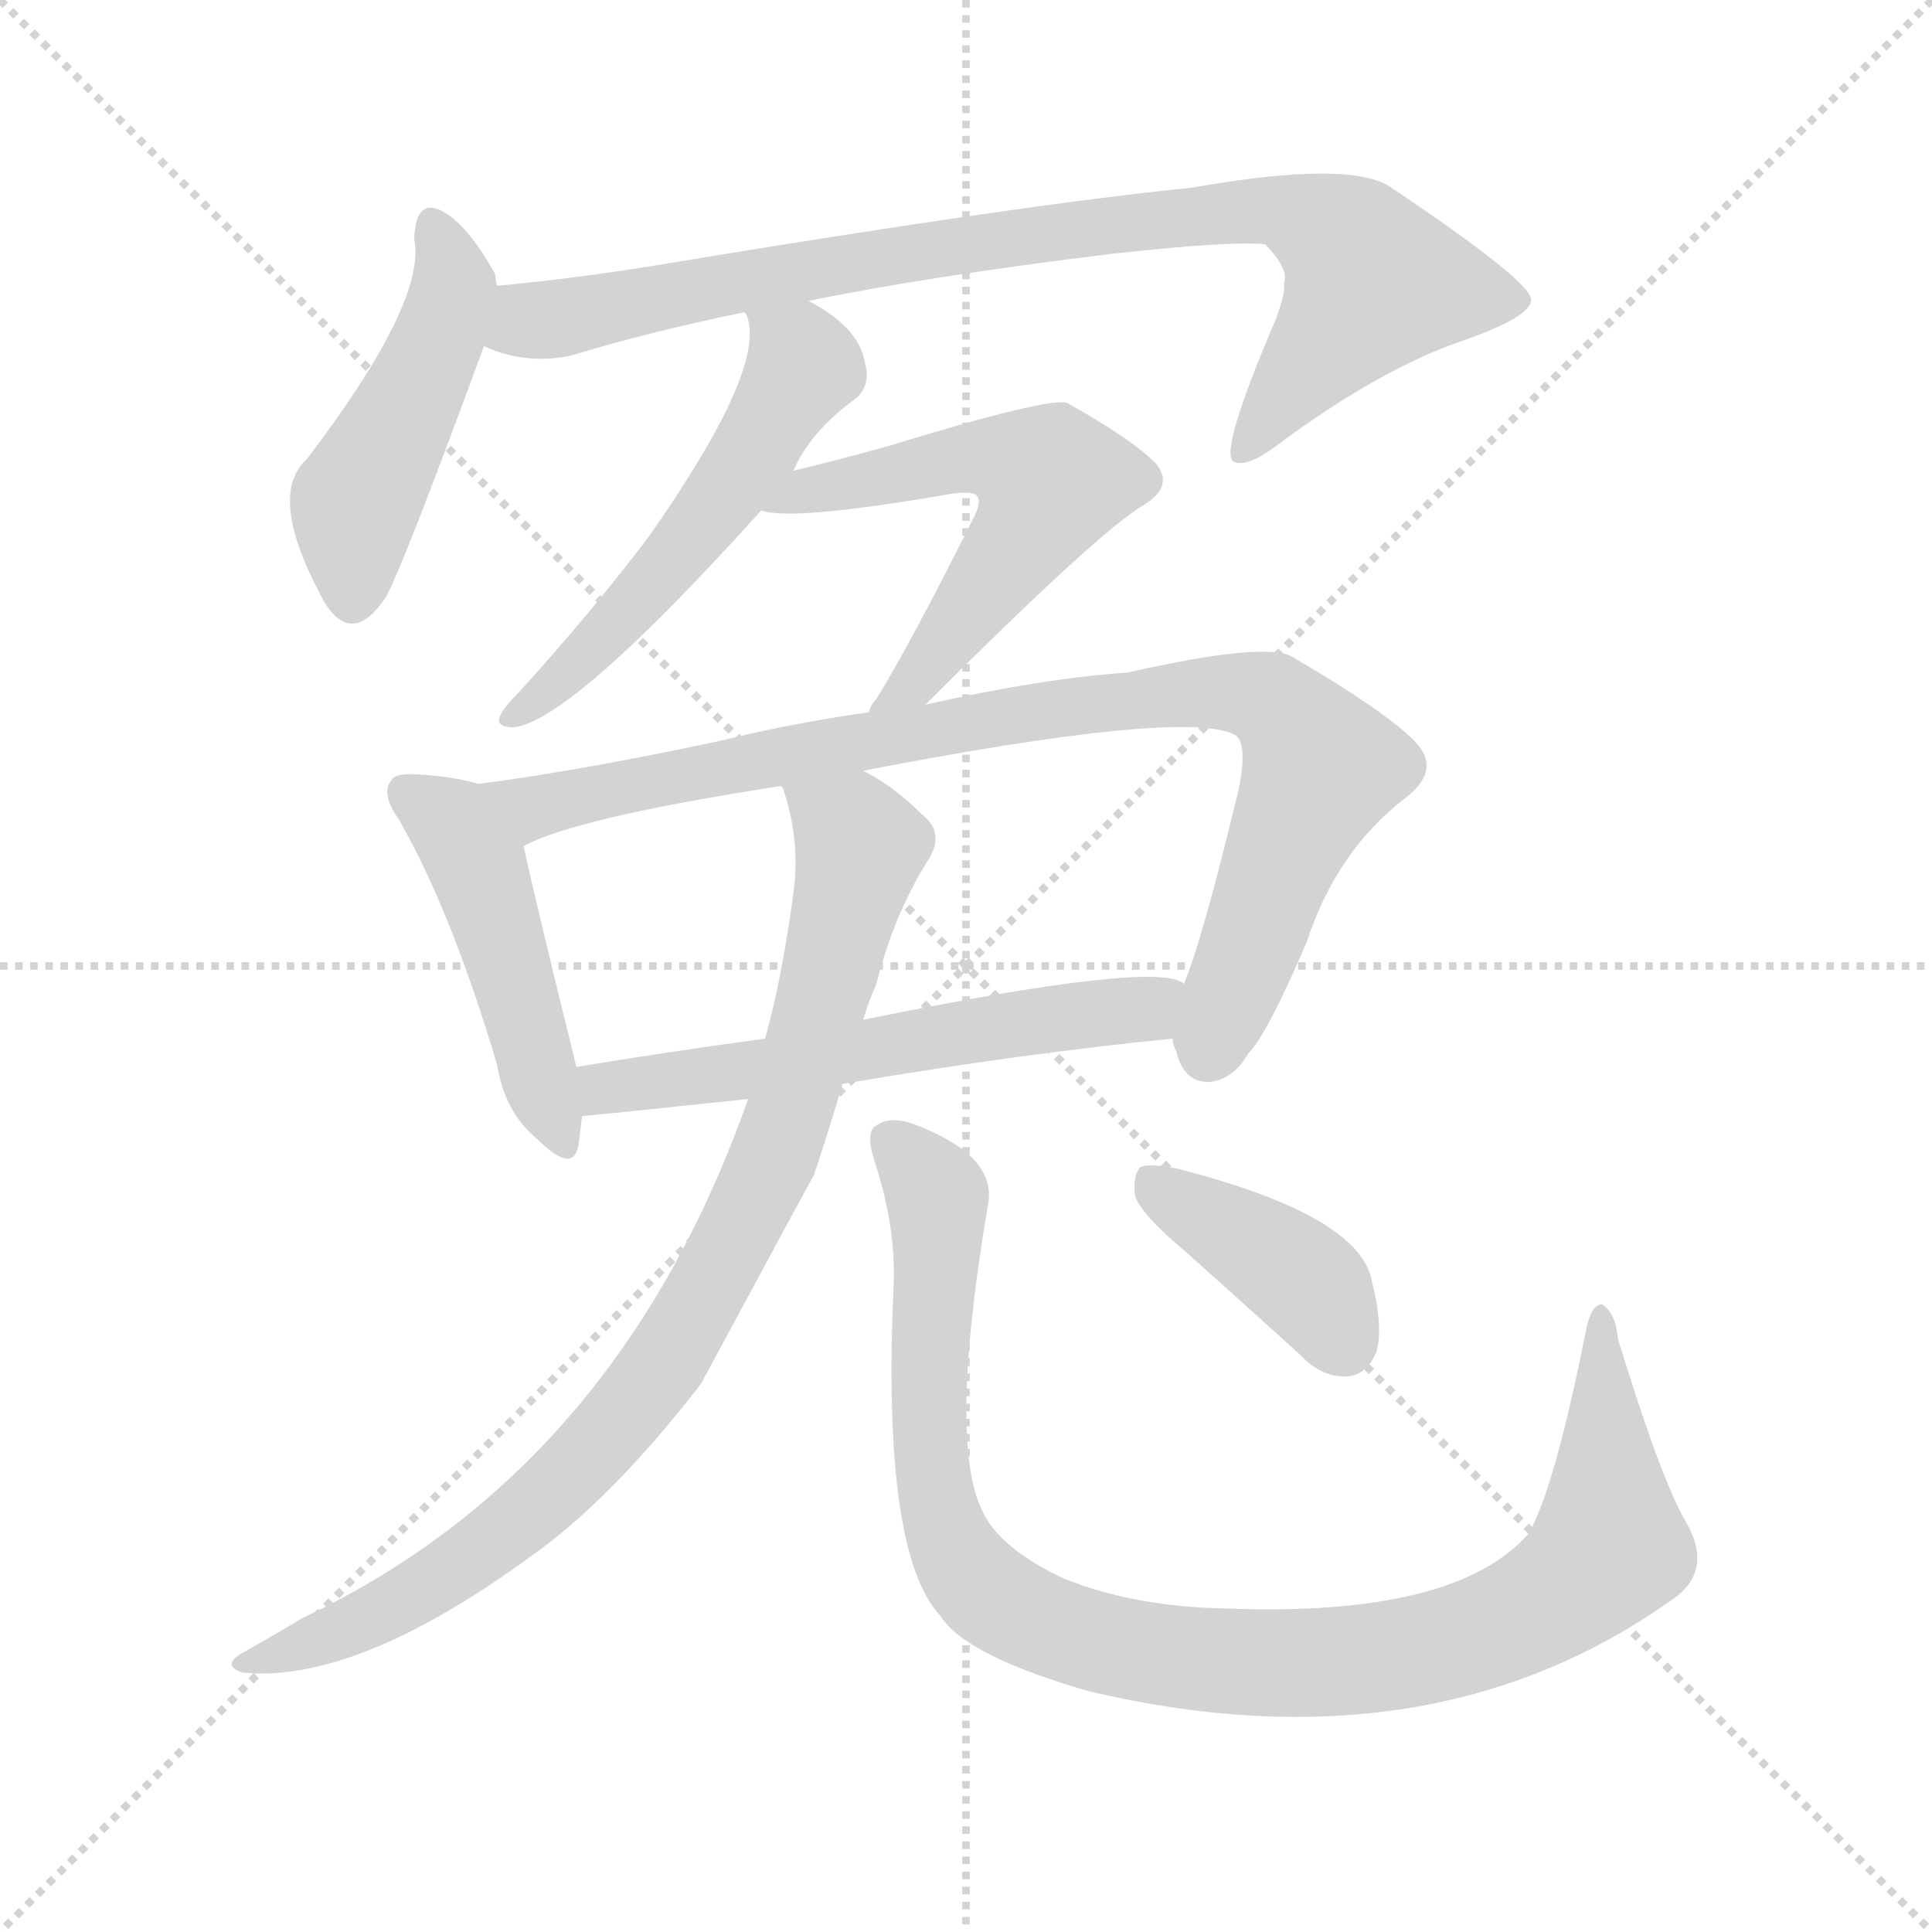 <svg version="1.1" viewBox="0 0 1024 1024" xmlns="http://www.w3.org/2000/svg">
  <g stroke="lightgray" stroke-dasharray="1,1" stroke-width="1" transform="scale(4, 4)">
    <line x1="0" y1="0" x2="256" y2="256"></line>
    <line x1="256" y1="0" x2="0" y2="256"></line>
    <line x1="128" y1="0" x2="128" y2="256"></line>
    <line x1="0" y1="128" x2="256" y2="128"></line>
  </g>
<g transform="scale(1, -1) translate(0, -900)">
   <style type="text/css">
    @keyframes keyframes0 {
      from {
       stroke: blue;
       stroke-dashoffset: 463;
       stroke-width: 128;
       }
       60% {
       animation-timing-function: step-end;
       stroke: blue;
       stroke-dashoffset: 0;
       stroke-width: 128;
       }
       to {
       stroke: black;
       stroke-width: 1024;
       }
       }
       #make-me-a-hanzi-animation-0 {
         animation: keyframes0 0.627s both;
         animation-delay: 0s;
         animation-timing-function: linear;
       }
    @keyframes keyframes1 {
      from {
       stroke: blue;
       stroke-dashoffset: 854;
       stroke-width: 128;
       }
       74% {
       animation-timing-function: step-end;
       stroke: blue;
       stroke-dashoffset: 0;
       stroke-width: 128;
       }
       to {
       stroke: black;
       stroke-width: 1024;
       }
       }
       #make-me-a-hanzi-animation-1 {
         animation: keyframes1 0.945s both;
         animation-delay: 0.627s;
         animation-timing-function: linear;
       }
    @keyframes keyframes2 {
      from {
       stroke: blue;
       stroke-dashoffset: 529;
       stroke-width: 128;
       }
       63% {
       animation-timing-function: step-end;
       stroke: blue;
       stroke-dashoffset: 0;
       stroke-width: 128;
       }
       to {
       stroke: black;
       stroke-width: 1024;
       }
       }
       #make-me-a-hanzi-animation-2 {
         animation: keyframes2 0.681s both;
         animation-delay: 1.572s;
         animation-timing-function: linear;
       }
    @keyframes keyframes3 {
      from {
       stroke: blue;
       stroke-dashoffset: 553;
       stroke-width: 128;
       }
       64% {
       animation-timing-function: step-end;
       stroke: blue;
       stroke-dashoffset: 0;
       stroke-width: 128;
       }
       to {
       stroke: black;
       stroke-width: 1024;
       }
       }
       #make-me-a-hanzi-animation-3 {
         animation: keyframes3 0.7s both;
         animation-delay: 2.252s;
         animation-timing-function: linear;
       }
    @keyframes keyframes4 {
      from {
       stroke: blue;
       stroke-dashoffset: 461;
       stroke-width: 128;
       }
       60% {
       animation-timing-function: step-end;
       stroke: blue;
       stroke-dashoffset: 0;
       stroke-width: 128;
       }
       to {
       stroke: black;
       stroke-width: 1024;
       }
       }
       #make-me-a-hanzi-animation-4 {
         animation: keyframes4 0.625s both;
         animation-delay: 2.952s;
         animation-timing-function: linear;
       }
    @keyframes keyframes5 {
      from {
       stroke: blue;
       stroke-dashoffset: 882;
       stroke-width: 128;
       }
       74% {
       animation-timing-function: step-end;
       stroke: blue;
       stroke-dashoffset: 0;
       stroke-width: 128;
       }
       to {
       stroke: black;
       stroke-width: 1024;
       }
       }
       #make-me-a-hanzi-animation-5 {
         animation: keyframes5 0.968s both;
         animation-delay: 3.577s;
         animation-timing-function: linear;
       }
    @keyframes keyframes6 {
      from {
       stroke: blue;
       stroke-dashoffset: 575;
       stroke-width: 128;
       }
       65% {
       animation-timing-function: step-end;
       stroke: blue;
       stroke-dashoffset: 0;
       stroke-width: 128;
       }
       to {
       stroke: black;
       stroke-width: 1024;
       }
       }
       #make-me-a-hanzi-animation-6 {
         animation: keyframes6 0.718s both;
         animation-delay: 4.545s;
         animation-timing-function: linear;
       }
    @keyframes keyframes7 {
      from {
       stroke: blue;
       stroke-dashoffset: 868;
       stroke-width: 128;
       }
       74% {
       animation-timing-function: step-end;
       stroke: blue;
       stroke-dashoffset: 0;
       stroke-width: 128;
       }
       to {
       stroke: black;
       stroke-width: 1024;
       }
       }
       #make-me-a-hanzi-animation-7 {
         animation: keyframes7 0.956s both;
         animation-delay: 5.263s;
         animation-timing-function: linear;
       }
    @keyframes keyframes8 {
      from {
       stroke: blue;
       stroke-dashoffset: 989;
       stroke-width: 128;
       }
       76% {
       animation-timing-function: step-end;
       stroke: blue;
       stroke-dashoffset: 0;
       stroke-width: 128;
       }
       to {
       stroke: black;
       stroke-width: 1024;
       }
       }
       #make-me-a-hanzi-animation-8 {
         animation: keyframes8 1.055s both;
         animation-delay: 6.22s;
         animation-timing-function: linear;
       }
    @keyframes keyframes9 {
      from {
       stroke: blue;
       stroke-dashoffset: 391;
       stroke-width: 128;
       }
       56% {
       animation-timing-function: step-end;
       stroke: blue;
       stroke-dashoffset: 0;
       stroke-width: 128;
       }
       to {
       stroke: black;
       stroke-width: 1024;
       }
       }
       #make-me-a-hanzi-animation-9 {
         animation: keyframes9 0.568s both;
         animation-delay: 7.274s;
         animation-timing-function: linear;
       }
</style>
<path d="M 263.5 748.5 Q 262.5 751.5 262.5 754.5 Q 250.5 776.5 238.5 785.5 Q 220.5 798.5 219.5 773.5 Q 226.5 740.5 162.5 656.5 Q 141.5 637.5 170.5 583.5 L 171.5 581.5 Q 186.5 556.5 204.5 583.5 Q 213.5 599.5 256.5 716.5 C 265.5 740.5 265.5 740.5 263.5 748.5 Z" fill="lightgray"></path> 
<path d="M 428.5 740.5 Q 491.5 753.5 589.5 765.5 Q 653.5 772.5 670.5 770.5 Q 683.5 757.5 680.5 749.5 Q 681.5 745.5 676.5 731.5 Q 646.5 661.5 653.5 655.5 Q 660.5 651.5 677.5 664.5 Q 731.5 704.5 775.5 719.5 Q 812.5 732.5 811.5 741.5 Q 810.5 751.5 737.5 800.5 Q 716.5 815.5 631.5 800.5 Q 541.5 791.5 348.5 759.5 Q 305.5 752.5 263.5 748.5 C 233.5 745.5 227.5 725.5 256.5 716.5 Q 278.5 706.5 302.5 711.5 Q 345.5 724.5 394.5 734.5 L 428.5 740.5 Z" fill="lightgray"></path> 
<path d="M 420.5 650.5 Q 429.5 671.5 454.5 689.5 Q 461.5 696.5 458.5 707.5 Q 455.5 726.5 428.5 740.5 C 402.5 755.5 385.5 763.5 394.5 734.5 L 395.5 733.5 Q 407.5 706.5 344.5 616.5 Q 314.5 576.5 274.5 532.5 Q 267.5 525.5 265.5 521.5 Q 261.5 514.5 272.5 514.5 Q 303.5 518.5 403.5 629.5 L 420.5 650.5 Z" fill="lightgray"></path> 
<path d="M 490.5 526.5 Q 583.5 619.5 606.5 632.5 Q 622.5 642.5 612.5 654.5 Q 599.5 667.5 565.5 686.5 Q 555.5 689.5 470.5 663.5 Q 445.5 656.5 420.5 650.5 C 391.5 643.5 373.5 634.5 403.5 629.5 Q 419.5 623.5 505.5 638.5 Q 515.5 639.5 517.5 637.5 Q 520.5 634.5 516.5 626.5 Q 483.5 560.5 464.5 529.5 Q 461.5 526.5 460.5 522.5 C 445.5 496.5 469.5 505.5 490.5 526.5 Z" fill="lightgray"></path> 
<path d="M 253.5 484.5 Q 240.5 488.5 221.5 489.5 Q 209.5 490.5 207.5 486.5 Q 201.5 479.5 211.5 465.5 Q 239.5 416.5 263.5 335.5 Q 267.5 310.5 284.5 296.5 Q 303.5 277.5 306.5 292.5 Q 307.5 299.5 308.5 308.5 L 305.5 334.5 Q 284.5 419.5 277.5 451.5 C 271.5 479.5 271.5 479.5 253.5 484.5 Z" fill="lightgray"></path> 
<path d="M 621.5 349.5 Q 621.5 346.5 623.5 342.5 Q 627.5 326.5 640.5 326.5 Q 653.5 327.5 661.5 341.5 Q 671.5 351.5 692.5 400.5 Q 708.5 449.5 745.5 477.5 Q 764.5 492.5 749.5 507.5 Q 733.5 523.5 685.5 551.5 Q 672.5 560.5 597.5 543.5 Q 552.5 540.5 490.5 526.5 L 460.5 522.5 Q 418.5 516.5 382.5 507.5 Q 307.5 491.5 253.5 484.5 C 223.5 480.5 249.5 440.5 277.5 451.5 Q 304.5 466.5 414.5 483.5 L 457.5 491.5 Q 628.5 524.5 654.5 510.5 Q 661.5 506.5 656.5 481.5 Q 637.5 402.5 627.5 378.5 L 621.5 349.5 Z" fill="lightgray"></path> 
<path d="M 446.5 325.5 Q 540.5 341.5 621.5 349.5 C 651.5 352.5 655.5 368.5 627.5 378.5 Q 614.5 391.5 457.5 359.5 L 405.5 349.5 Q 353.5 342.5 305.5 334.5 C 275.5 329.5 278.5 305.5 308.5 308.5 Q 311.5 308.5 396.5 317.5 L 446.5 325.5 Z" fill="lightgray"></path> 
<path d="M 396.5 317.5 Q 327.5 121.5 160.5 42.5 Q 145.5 33.5 129.5 24.5 Q 116.5 17.5 128.5 13.5 Q 188.5 7.5 280.5 74.5 Q 323.5 104.5 371.5 166.5 Q 426.5 268.5 431.5 277.5 Q 440.5 304.5 446.5 325.5 L 457.5 359.5 Q 460.5 369.5 464.5 378.5 Q 473.5 414.5 491.5 443.5 Q 501.5 458.5 488.5 468.5 Q 473.5 483.5 457.5 491.5 C 432.5 507.5 406.5 512.5 414.5 483.5 Q 424.5 455.5 420.5 426.5 Q 414.5 381.5 405.5 349.5 L 396.5 317.5 Z" fill="lightgray"></path> 
<path d="M 893.5 93.5 Q 880.5 115.5 857.5 190.5 Q 856.5 203.5 849.5 208.5 Q 843.5 209.5 840.5 194.5 Q 824.5 113.5 810.5 87.5 Q 771.5 42.5 648.5 47.5 Q 600.5 48.5 563.5 63.5 Q 529.5 79.5 520.5 99.5 Q 502.5 136.5 523.5 260.5 Q 529.5 287.5 483.5 304.5 Q 471.5 308.5 464.5 303.5 Q 458.5 300.5 463.5 284.5 Q 475.5 248.5 473.5 215.5 Q 467.5 76.5 498.5 43.5 Q 511.5 22.5 577.5 3.5 Q 760.5 -39.5 889.5 54.5 Q 907.5 69.5 893.5 93.5 Z" fill="lightgray"></path> 
<path d="M 628.5 236.5 Q 656.5 211.5 688.5 182.5 Q 700.5 169.5 714.5 170.5 Q 724.5 171.5 729.5 183.5 Q 733.5 196.5 726.5 223.5 Q 717.5 256.5 624.5 280.5 Q 609.5 283.5 604.5 281.5 Q 600.5 277.5 601.5 266.5 Q 604.5 256.5 628.5 236.5 Z" fill="lightgray"></path> 
      <clipPath id="make-me-a-hanzi-clip-0">
      <path d="M 263.5 748.5 Q 262.5 751.5 262.5 754.5 Q 250.5 776.5 238.5 785.5 Q 220.5 798.5 219.5 773.5 Q 226.5 740.5 162.5 656.5 Q 141.5 637.5 170.5 583.5 L 171.5 581.5 Q 186.5 556.5 204.5 583.5 Q 213.5 599.5 256.5 716.5 C 265.5 740.5 265.5 740.5 263.5 748.5 Z" fill="lightgray"></path>
      </clipPath>
      <path clip-path="url(#make-me-a-hanzi-clip-0)" d="M 229.5 778.5 L 239.5 745.5 L 230.5 712.5 L 187.5 632.5 L 186.5 585.5 " fill="none" id="make-me-a-hanzi-animation-0" stroke-dasharray="335 670" stroke-linecap="round"></path>

      <clipPath id="make-me-a-hanzi-clip-1">
      <path d="M 428.5 740.5 Q 491.5 753.5 589.5 765.5 Q 653.5 772.5 670.5 770.5 Q 683.5 757.5 680.5 749.5 Q 681.5 745.5 676.5 731.5 Q 646.5 661.5 653.5 655.5 Q 660.5 651.5 677.5 664.5 Q 731.5 704.5 775.5 719.5 Q 812.5 732.5 811.5 741.5 Q 810.5 751.5 737.5 800.5 Q 716.5 815.5 631.5 800.5 Q 541.5 791.5 348.5 759.5 Q 305.5 752.5 263.5 748.5 C 233.5 745.5 227.5 725.5 256.5 716.5 Q 278.5 706.5 302.5 711.5 Q 345.5 724.5 394.5 734.5 L 428.5 740.5 Z" fill="lightgray"></path>
      </clipPath>
      <path clip-path="url(#make-me-a-hanzi-clip-1)" d="M 265.5 720.5 L 276.5 728.5 L 361.5 746.5 L 493.5 768.5 L 685.5 787.5 L 716.5 768.5 L 726.5 748.5 L 658.5 659.5 " fill="none" id="make-me-a-hanzi-animation-1" stroke-dasharray="726 1452" stroke-linecap="round"></path>

      <clipPath id="make-me-a-hanzi-clip-2">
      <path d="M 420.5 650.5 Q 429.5 671.5 454.5 689.5 Q 461.5 696.5 458.5 707.5 Q 455.5 726.5 428.5 740.5 C 402.5 755.5 385.5 763.5 394.5 734.5 L 395.5 733.5 Q 407.5 706.5 344.5 616.5 Q 314.5 576.5 274.5 532.5 Q 267.5 525.5 265.5 521.5 Q 261.5 514.5 272.5 514.5 Q 303.5 518.5 403.5 629.5 L 420.5 650.5 Z" fill="lightgray"></path>
      </clipPath>
      <path clip-path="url(#make-me-a-hanzi-clip-2)" d="M 401.5 730.5 L 423.5 712.5 L 403.5 666.5 L 337.5 579.5 L 273.5 522.5 " fill="none" id="make-me-a-hanzi-animation-2" stroke-dasharray="401 802" stroke-linecap="round"></path>

      <clipPath id="make-me-a-hanzi-clip-3">
      <path d="M 490.5 526.5 Q 583.5 619.5 606.5 632.5 Q 622.5 642.5 612.5 654.5 Q 599.5 667.5 565.5 686.5 Q 555.5 689.5 470.5 663.5 Q 445.5 656.5 420.5 650.5 C 391.5 643.5 373.5 634.5 403.5 629.5 Q 419.5 623.5 505.5 638.5 Q 515.5 639.5 517.5 637.5 Q 520.5 634.5 516.5 626.5 Q 483.5 560.5 464.5 529.5 Q 461.5 526.5 460.5 522.5 C 445.5 496.5 469.5 505.5 490.5 526.5 Z" fill="lightgray"></path>
      </clipPath>
      <path clip-path="url(#make-me-a-hanzi-clip-3)" d="M 407.5 634.5 L 507.5 657.5 L 543.5 653.5 L 556.5 642.5 L 491.5 543.5 L 472.5 531.5 " fill="none" id="make-me-a-hanzi-animation-3" stroke-dasharray="425 850" stroke-linecap="round"></path>

      <clipPath id="make-me-a-hanzi-clip-4">
      <path d="M 253.5 484.5 Q 240.5 488.5 221.5 489.5 Q 209.5 490.5 207.5 486.5 Q 201.5 479.5 211.5 465.5 Q 239.5 416.5 263.5 335.5 Q 267.5 310.5 284.5 296.5 Q 303.5 277.5 306.5 292.5 Q 307.5 299.5 308.5 308.5 L 305.5 334.5 Q 284.5 419.5 277.5 451.5 C 271.5 479.5 271.5 479.5 253.5 484.5 Z" fill="lightgray"></path>
      </clipPath>
      <path clip-path="url(#make-me-a-hanzi-clip-4)" d="M 216.5 479.5 L 239.5 463.5 L 253.5 441.5 L 295.5 296.5 " fill="none" id="make-me-a-hanzi-animation-4" stroke-dasharray="333 666" stroke-linecap="round"></path>

      <clipPath id="make-me-a-hanzi-clip-5">
      <path d="M 621.5 349.5 Q 621.5 346.5 623.5 342.5 Q 627.5 326.5 640.5 326.5 Q 653.5 327.5 661.5 341.5 Q 671.5 351.5 692.5 400.5 Q 708.5 449.5 745.5 477.5 Q 764.5 492.5 749.5 507.5 Q 733.5 523.5 685.5 551.5 Q 672.5 560.5 597.5 543.5 Q 552.5 540.5 490.5 526.5 L 460.5 522.5 Q 418.5 516.5 382.5 507.5 Q 307.5 491.5 253.5 484.5 C 223.5 480.5 249.5 440.5 277.5 451.5 Q 304.5 466.5 414.5 483.5 L 457.5 491.5 Q 628.5 524.5 654.5 510.5 Q 661.5 506.5 656.5 481.5 Q 637.5 402.5 627.5 378.5 L 621.5 349.5 Z" fill="lightgray"></path>
      </clipPath>
      <path clip-path="url(#make-me-a-hanzi-clip-5)" d="M 260.5 480.5 L 283.5 471.5 L 550.5 523.5 L 633.5 533.5 L 673.5 528.5 L 700.5 493.5 L 640.5 343.5 " fill="none" id="make-me-a-hanzi-animation-5" stroke-dasharray="754 1508" stroke-linecap="round"></path>

      <clipPath id="make-me-a-hanzi-clip-6">
      <path d="M 446.5 325.5 Q 540.5 341.5 621.5 349.5 C 651.5 352.5 655.5 368.5 627.5 378.5 Q 614.5 391.5 457.5 359.5 L 405.5 349.5 Q 353.5 342.5 305.5 334.5 C 275.5 329.5 278.5 305.5 308.5 308.5 Q 311.5 308.5 396.5 317.5 L 446.5 325.5 Z" fill="lightgray"></path>
      </clipPath>
      <path clip-path="url(#make-me-a-hanzi-clip-6)" d="M 309.5 315.5 L 328.5 325.5 L 382.5 328.5 L 473.5 349.5 L 599.5 363.5 L 621.5 372.5 " fill="none" id="make-me-a-hanzi-animation-6" stroke-dasharray="447 894" stroke-linecap="round"></path>

      <clipPath id="make-me-a-hanzi-clip-7">
      <path d="M 396.5 317.5 Q 327.5 121.5 160.5 42.5 Q 145.5 33.5 129.5 24.5 Q 116.5 17.5 128.5 13.5 Q 188.5 7.5 280.5 74.5 Q 323.5 104.5 371.5 166.5 Q 426.5 268.5 431.5 277.5 Q 440.5 304.5 446.5 325.5 L 457.5 359.5 Q 460.5 369.5 464.5 378.5 Q 473.5 414.5 491.5 443.5 Q 501.5 458.5 488.5 468.5 Q 473.5 483.5 457.5 491.5 C 432.5 507.5 406.5 512.5 414.5 483.5 Q 424.5 455.5 420.5 426.5 Q 414.5 381.5 405.5 349.5 L 396.5 317.5 Z" fill="lightgray"></path>
      </clipPath>
      <path clip-path="url(#make-me-a-hanzi-clip-7)" d="M 422.5 478.5 L 451.5 459.5 L 453.5 439.5 L 412.5 291.5 L 360.5 188.5 L 329.5 148.5 L 262.5 83.5 L 203.5 46.5 L 134.5 18.5 " fill="none" id="make-me-a-hanzi-animation-7" stroke-dasharray="740 1480" stroke-linecap="round"></path>

      <clipPath id="make-me-a-hanzi-clip-8">
      <path d="M 893.5 93.5 Q 880.5 115.5 857.5 190.5 Q 856.5 203.5 849.5 208.5 Q 843.5 209.5 840.5 194.5 Q 824.5 113.5 810.5 87.5 Q 771.5 42.5 648.5 47.5 Q 600.5 48.5 563.5 63.5 Q 529.5 79.5 520.5 99.5 Q 502.5 136.5 523.5 260.5 Q 529.5 287.5 483.5 304.5 Q 471.5 308.5 464.5 303.5 Q 458.5 300.5 463.5 284.5 Q 475.5 248.5 473.5 215.5 Q 467.5 76.5 498.5 43.5 Q 511.5 22.5 577.5 3.5 Q 760.5 -39.5 889.5 54.5 Q 907.5 69.5 893.5 93.5 Z" fill="lightgray"></path>
      </clipPath>
      <path clip-path="url(#make-me-a-hanzi-clip-8)" d="M 471.5 295.5 L 496.5 266.5 L 491.5 139.5 L 499.5 92.5 L 508.5 72.5 L 532.5 49.5 L 592.5 26.5 L 642.5 19.5 L 735.5 21.5 L 777.5 31.5 L 827.5 55.5 L 853.5 80.5 L 849.5 202.5 " fill="none" id="make-me-a-hanzi-animation-8" stroke-dasharray="861 1722" stroke-linecap="round"></path>

      <clipPath id="make-me-a-hanzi-clip-9">
      <path d="M 628.5 236.5 Q 656.5 211.5 688.5 182.5 Q 700.5 169.5 714.5 170.5 Q 724.5 171.5 729.5 183.5 Q 733.5 196.5 726.5 223.5 Q 717.5 256.5 624.5 280.5 Q 609.5 283.5 604.5 281.5 Q 600.5 277.5 601.5 266.5 Q 604.5 256.5 628.5 236.5 Z" fill="lightgray"></path>
      </clipPath>
      <path clip-path="url(#make-me-a-hanzi-clip-9)" d="M 609.5 272.5 L 686.5 225.5 L 711.5 188.5 " fill="none" id="make-me-a-hanzi-animation-9" stroke-dasharray="263 526" stroke-linecap="round"></path>

</g>
</svg>

